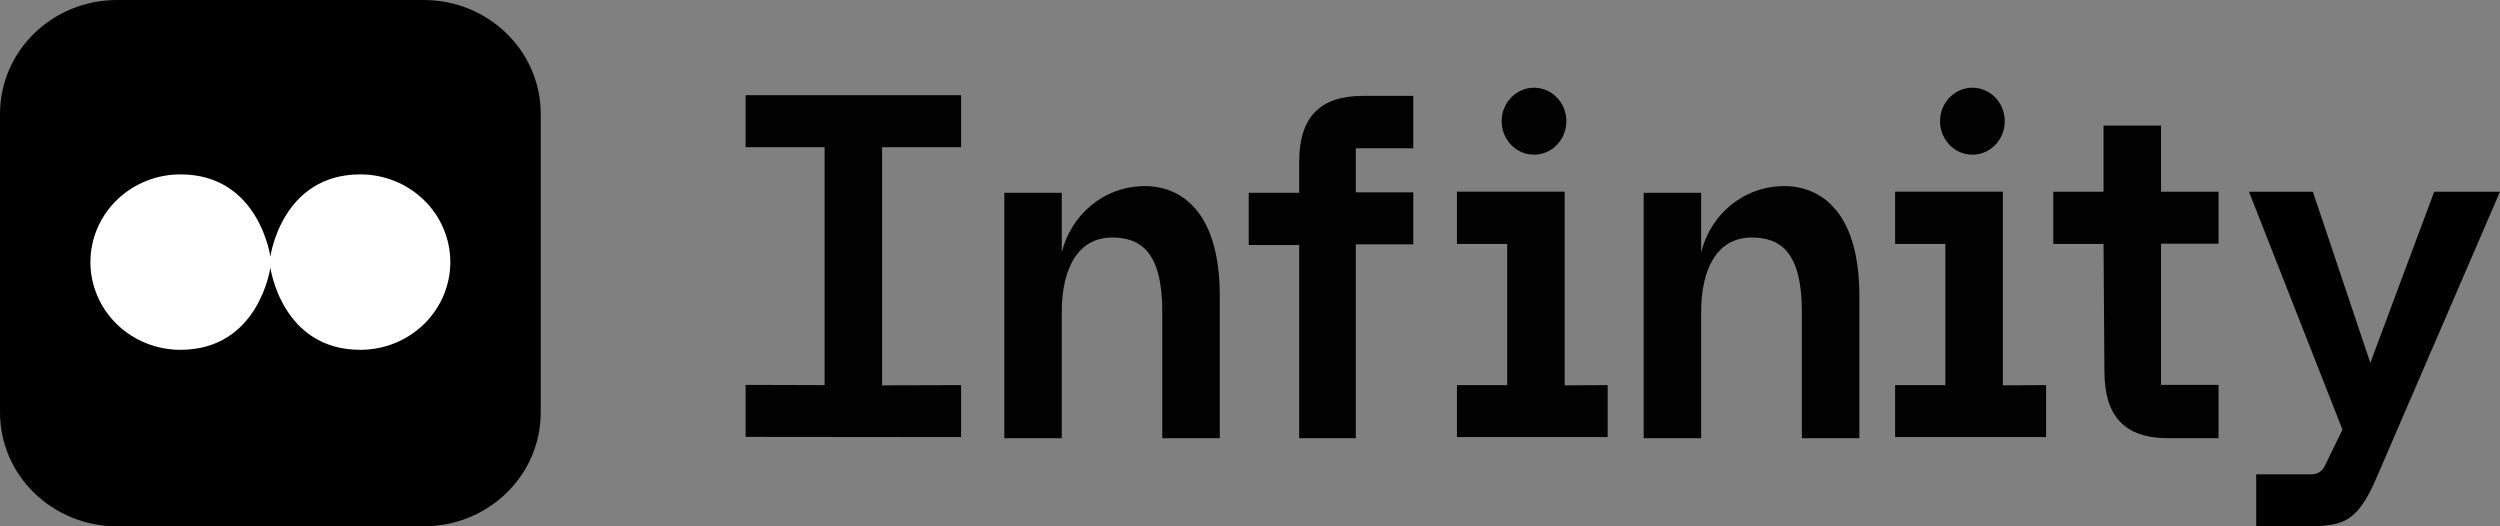 <svg width="285" height="60" viewBox="0 0 285 60" fill="none" xmlns="http://www.w3.org/2000/svg">
<rect x="0" y="0" width="285" height="60" fill="#808080" stroke="none"/>
<path d="M139.054 33.732V49.955H132.5V35.54C132.5 28.759 130.073 27.076 126.772 27.076C122.986 27.076 121.044 30.467 121.044 35.54V49.955H114.491V21.979H121.044V28.759C121.564 26.669 122.72 24.808 124.342 23.451C125.964 22.094 127.965 21.314 130.049 21.225C134.151 21.024 139.054 23.561 139.054 33.732Z" fill="#010101"/>
<path d="M211.967 33.732V49.955H205.413V35.54C205.413 28.759 202.986 27.076 199.685 27.076C195.875 27.076 193.933 30.467 193.933 35.54V49.955H187.379V21.979H193.933V28.759C194.454 26.665 195.614 24.801 197.24 23.444C198.867 22.086 200.874 21.308 202.962 21.225C207.04 21.024 211.967 23.561 211.967 33.732Z" fill="#010101"/>
<path d="M148.106 18.463C148.106 13.29 150.533 10.929 155.387 10.929H161.116V16.906H154.562V21.929H161.116V27.855H154.562V49.955H148.106V27.931H142.354V21.979H148.106V18.463Z" fill="#010101"/>
<path d="M239.805 27.805H234.077V21.854H239.805V14.32H246.358V21.854H252.912V27.78H246.358V43.878H252.912V49.955H247.183C242.183 49.955 239.902 47.443 239.902 42.295L239.805 27.805Z" fill="#010101"/>
<path d="M174.879 17.634C176.916 17.634 178.568 15.925 178.568 13.817C178.568 11.709 176.916 10 174.879 10C172.841 10 171.189 11.709 171.189 13.817C171.189 15.925 172.841 17.634 174.879 17.634Z" fill="#010101"/>
<path d="M183.277 43.903L178.374 43.928V21.853H166.092V27.805H171.82V43.903H166.092V49.829H183.277V43.903Z" fill="#010101"/>
<path d="M109.563 43.903L100.558 43.928V16.78H109.563V10.854H85V16.78H94.005V43.903L85 43.877V49.804L109.563 49.829V43.903Z" fill="#010101"/>
<path d="M224.854 17.634C226.892 17.634 228.544 15.925 228.544 13.817C228.544 11.709 226.892 10 224.854 10C222.817 10 221.165 11.709 221.165 13.817C221.165 15.925 222.817 17.634 224.854 17.634Z" fill="#010101"/>
<path d="M233.253 43.903L228.325 43.928V21.853H216.044V27.805H221.772V43.903H216.044V49.829H233.253V43.903Z" fill="#010101"/>
<path d="M277.5 21.854L270.218 41.366L263.665 21.854H256.383L267.039 48.976L265.024 53.119C264.892 53.403 264.686 53.644 264.428 53.812C264.171 53.981 263.873 54.071 263.568 54.073H257.209V60H262.063C266.917 60 268.616 60 271.092 54.073L285 21.854H277.5Z" fill="black"/>
<path d="M48.288 60H13.356C5.959 60 0 54.2 0 47V13C0 5.8 5.959 0 13.356 0H48.288C55.685 0 61.644 5.8 61.644 13V47C61.644 54.2 55.685 60 48.288 60Z" fill="black"/>
<path d="M41.079 19.88C32.104 19.88 30.822 29.255 30.822 29.255C30.822 29.255 29.54 19.88 20.564 19.88C17.844 19.88 15.235 20.933 13.311 22.809C11.387 24.684 10.307 27.228 10.307 29.88C10.307 32.532 11.387 35.076 13.311 36.951C15.235 38.826 17.844 39.88 20.564 39.88C29.54 39.88 30.822 30.505 30.822 30.505C30.822 30.505 32.104 39.88 41.079 39.88C43.8 39.88 46.409 38.826 48.332 36.951C50.256 35.076 51.337 32.532 51.337 29.88C51.337 27.228 50.256 24.684 48.332 22.809C46.409 20.933 43.8 19.88 41.079 19.88Z" fill="white"/>
</svg>
